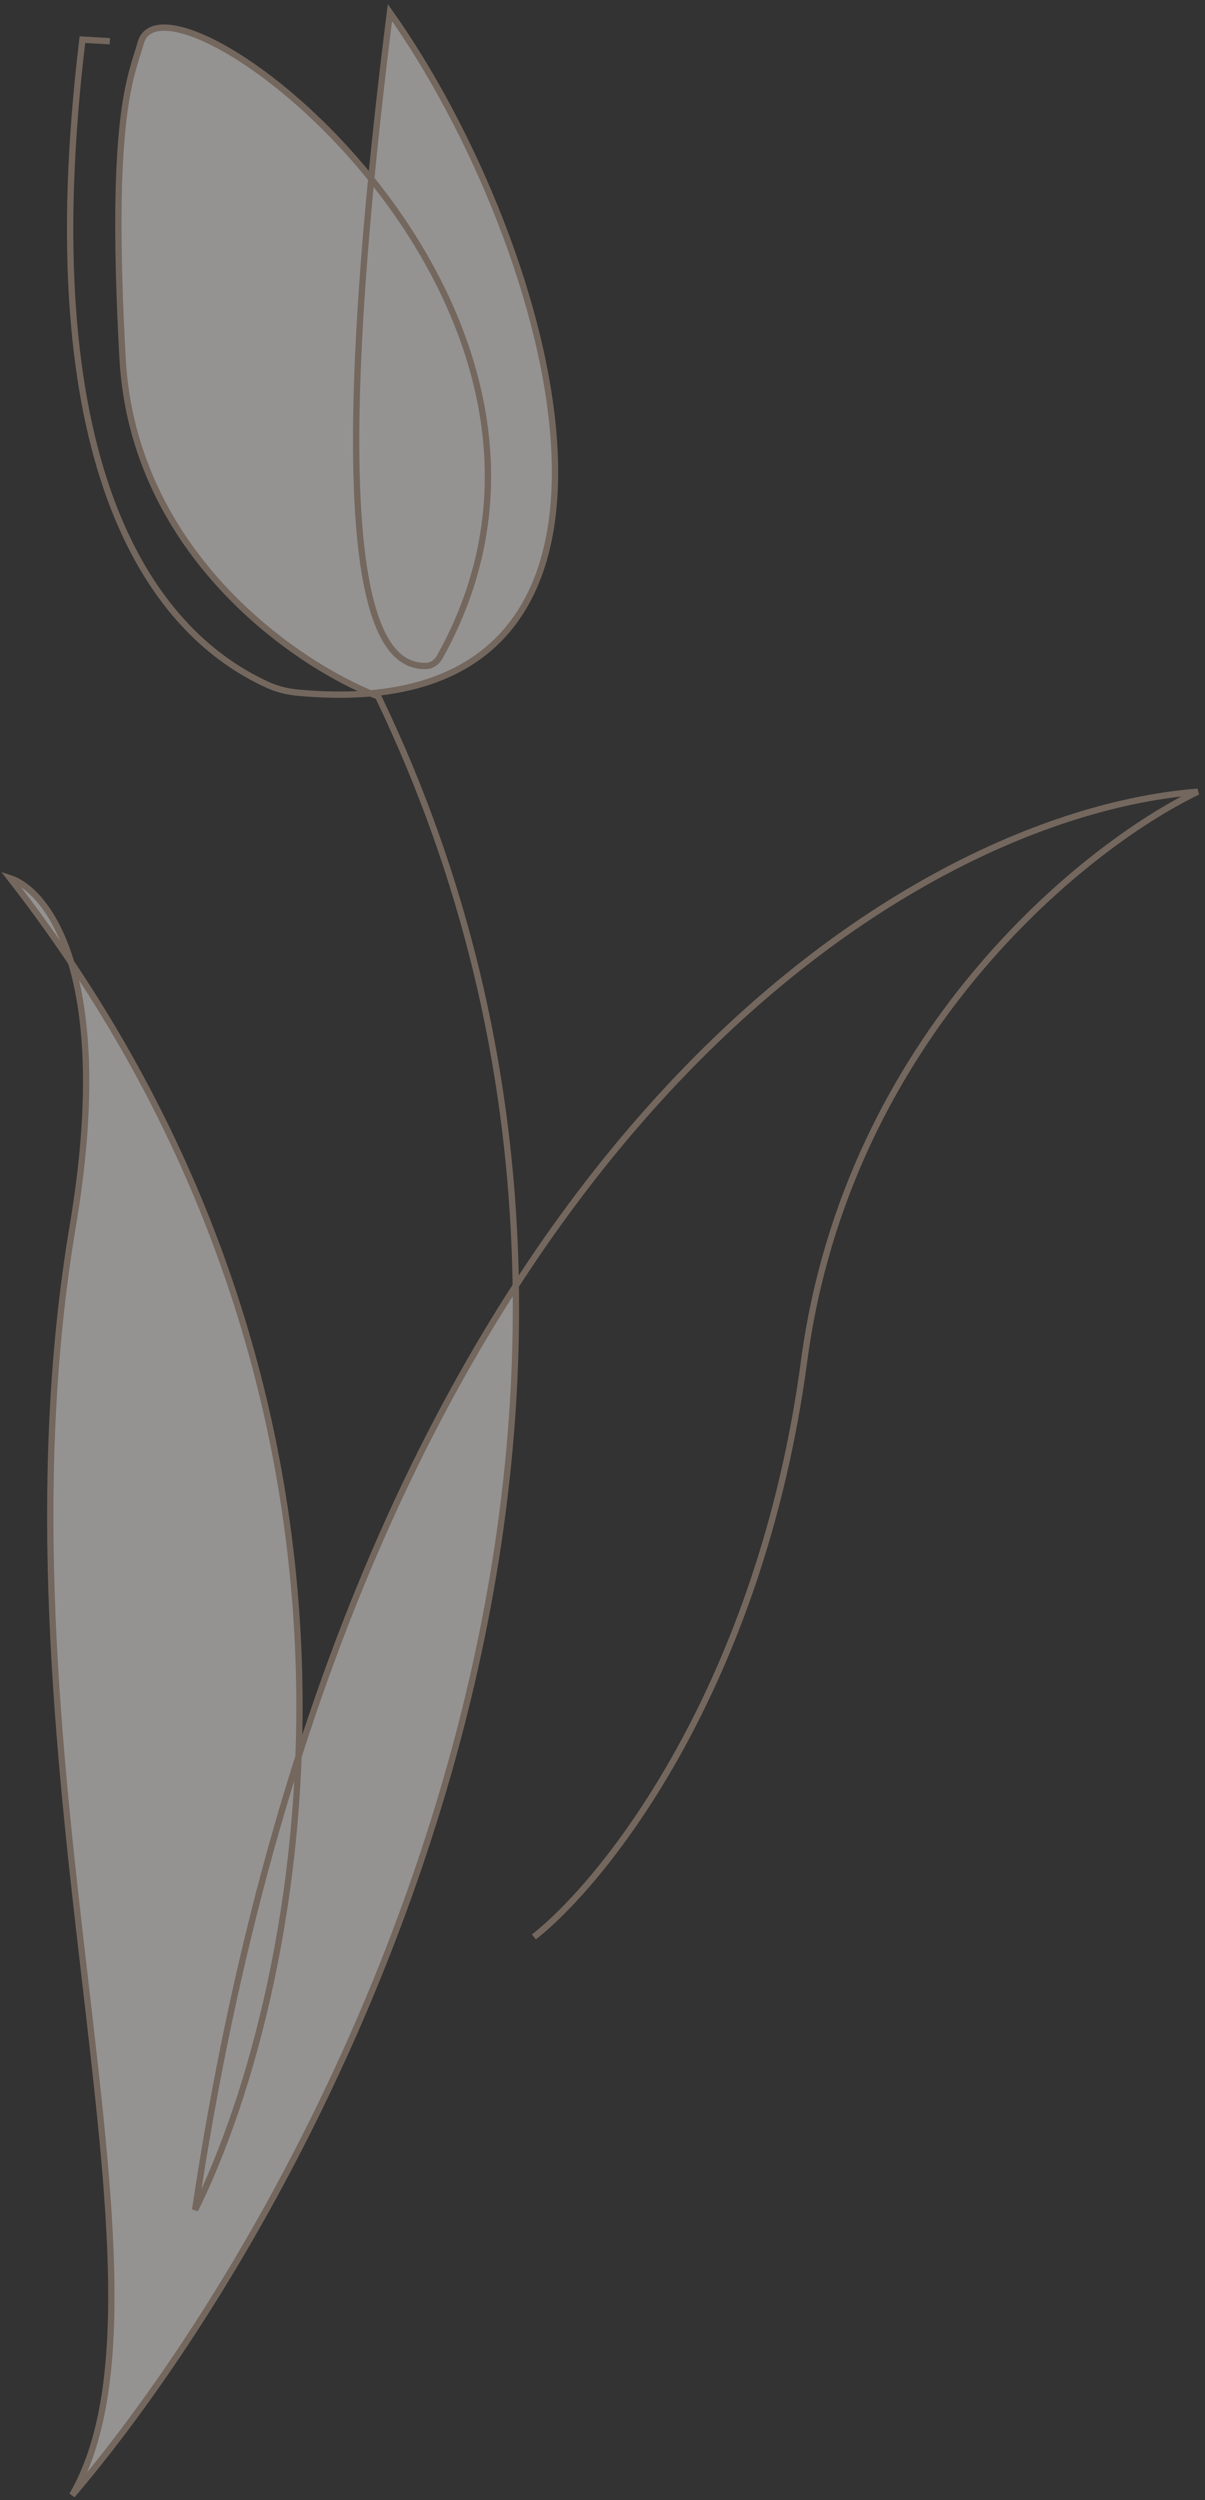 <svg width="191" height="396" viewBox="0 0 191 396" fill="none" xmlns="http://www.w3.org/2000/svg">
<rect x="0" y="0" width="191" height="396" fill="#333333" stroke="none"/>
<g opacity="0.5">
<path d="M47.319 278.229C56.851 248.426 68.718 223.793 81.754 203.652C81.305 173.191 74.977 141.56 59.944 110.316C59.547 110.164 59.138 109.999 58.717 109.823C45.559 104.3 21.081 86.856 19.429 56.772C17.298 17.964 20.855 12.053 22.297 6.808C24.328 -0.574 43.658 9.493 58.845 28.338C59.616 20.395 60.593 11.641 61.805 1.993C85.962 36.019 107.342 105.517 58.717 109.823C59.138 109.999 59.547 110.164 59.944 110.316C74.977 141.56 81.305 173.191 81.754 203.652C82.98 286.821 40.375 361.258 11.439 395.224C30.782 362.007 -2.516 277.656 11.54 194.172C14.874 174.371 13.868 161.048 11.274 152.449C8.283 147.989 5.07 143.542 1.624 139.115C4.631 140.098 8.722 143.986 11.274 152.449C40.604 196.172 48.703 241.044 47.319 278.229Z" fill="#F6F3F1"/>
<path d="M84.625 306.797C96.037 297.827 120.582 267.016 127.461 215.539C134.339 164.062 171.918 134 189.847 125.403C141.863 129.186 55.672 184.718 30.924 350.028C48.391 314.706 66.983 223.073 1.624 139.115C7.685 141.098 18.155 154.885 11.54 194.172C-2.516 277.656 30.782 362.007 11.439 395.224C50.973 348.818 116.022 226.869 59.944 110.316C47.149 105.404 21.133 87.819 19.429 56.772C17.298 17.964 20.855 12.053 22.297 6.808C26.397 -8.095 100.986 48.11 69.696 104.077C69.241 104.891 68.407 105.488 67.475 105.491C60.95 105.512 49.731 98.116 61.805 1.993C87.687 38.448 110.381 115.62 47.209 109.711C45.61 109.562 43.972 109.178 42.508 108.516C23.064 99.727 5.06 72.58 13.065 6.278L17.41 6.528" stroke="#B69B89"/>
</g>
</svg>
